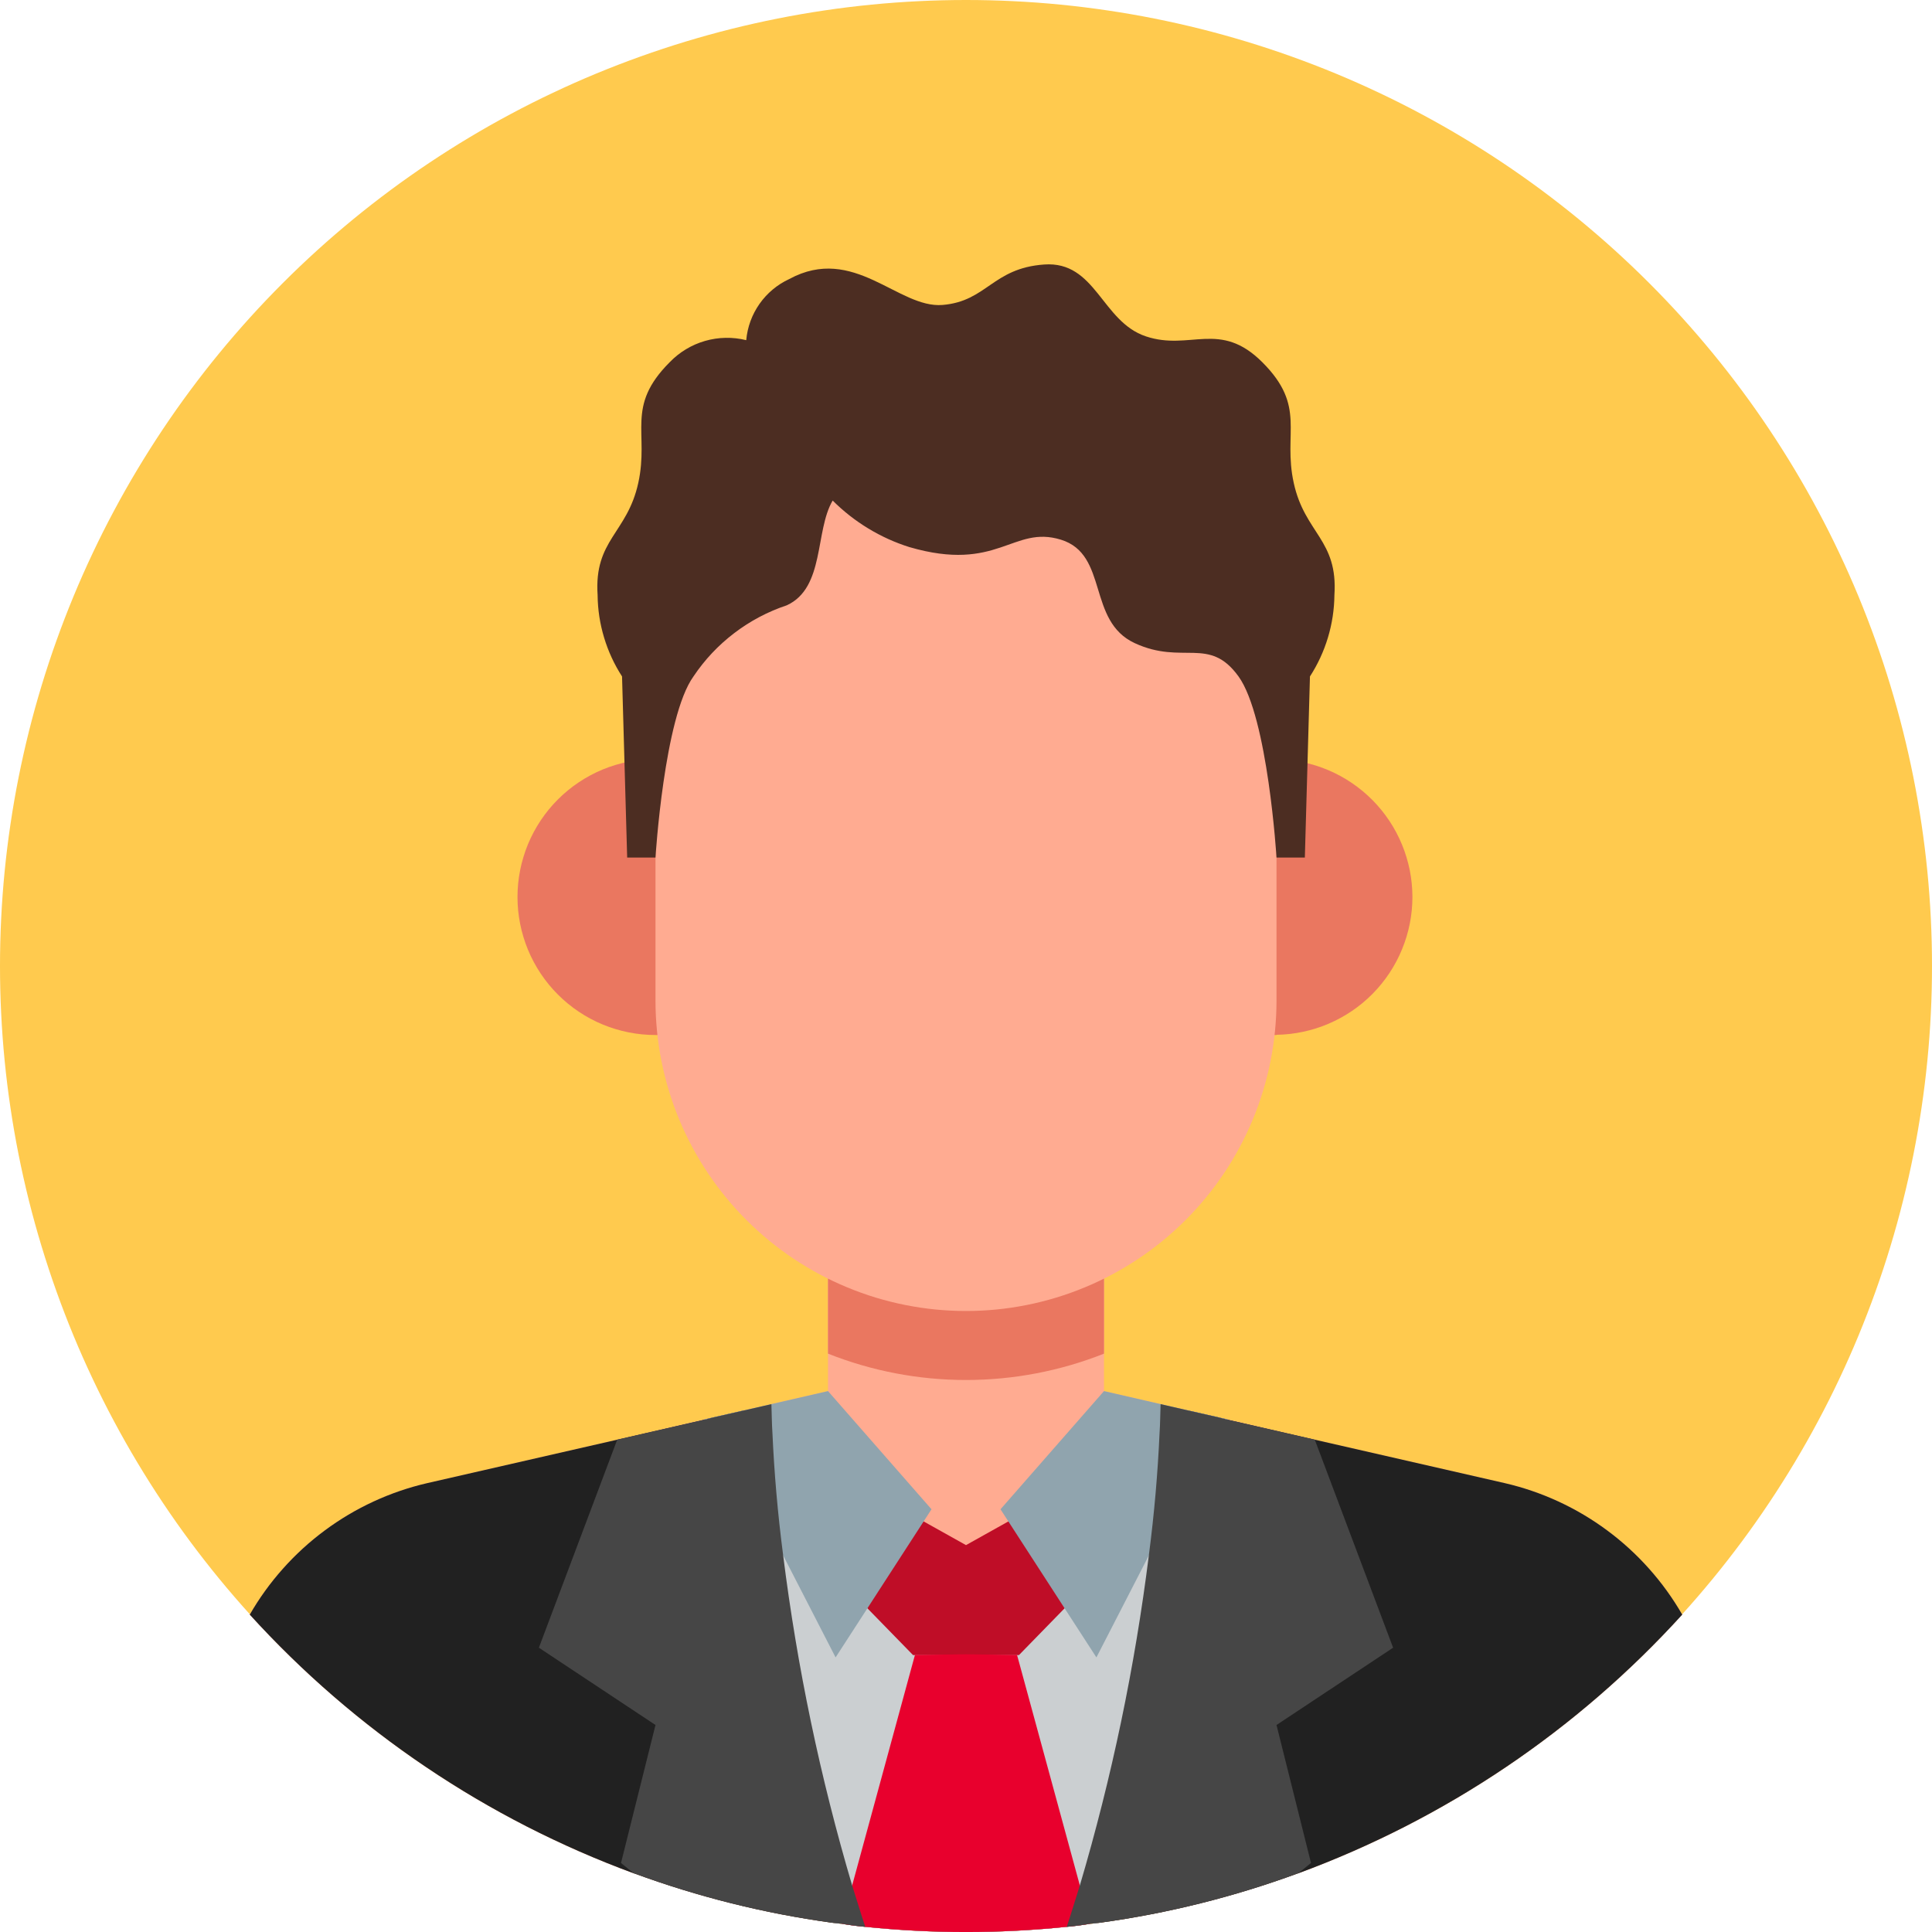 <svg xmlns="http://www.w3.org/2000/svg" xmlns:xlink="http://www.w3.org/1999/xlink" width="500" zoomAndPan="magnify" viewBox="0 0 375 375" height="500" preserveAspectRatio="xMidYMid meet" version="1.0"><path fill="#ffca4e" d="M 375 187.5 C 375 190.57 374.926 193.637 374.773 196.699 C 374.625 199.766 374.398 202.824 374.098 205.879 C 373.797 208.934 373.422 211.977 372.969 215.012 C 372.52 218.047 371.996 221.07 371.398 224.078 C 370.797 227.09 370.125 230.082 369.379 233.059 C 368.637 236.035 367.816 238.992 366.926 241.93 C 366.035 244.863 365.074 247.777 364.039 250.668 C 363.004 253.555 361.902 256.418 360.727 259.254 C 359.555 262.09 358.309 264.895 356.996 267.668 C 355.688 270.441 354.309 273.18 352.859 275.887 C 351.414 278.594 349.902 281.262 348.324 283.895 C 346.746 286.527 345.105 289.117 343.402 291.668 C 341.695 294.223 339.93 296.73 338.102 299.195 C 336.273 301.66 334.387 304.078 332.438 306.449 C 330.492 308.82 328.488 311.145 326.43 313.418 C 324.367 315.691 322.254 317.914 320.082 320.082 C 317.914 322.254 315.691 324.367 313.418 326.43 C 311.145 328.488 308.82 330.492 306.449 332.438 C 304.078 334.387 301.66 336.273 299.195 338.102 C 296.73 339.93 294.223 341.695 291.668 343.402 C 289.117 345.105 286.527 346.746 283.895 348.324 C 281.262 349.902 278.594 351.414 275.887 352.859 C 273.18 354.309 270.441 355.688 267.668 356.996 C 264.895 358.309 262.09 359.555 259.254 360.727 C 256.418 361.902 253.555 363.004 250.668 364.039 C 247.777 365.074 244.863 366.035 241.93 366.926 C 238.992 367.816 236.035 368.637 233.059 369.379 C 230.082 370.125 227.09 370.797 224.078 371.398 C 221.07 371.996 218.047 372.52 215.012 372.969 C 211.977 373.422 208.934 373.797 205.879 374.098 C 202.824 374.398 199.766 374.625 196.699 374.773 C 193.637 374.926 190.57 375 187.5 375 C 184.43 375 181.363 374.926 178.301 374.773 C 175.234 374.625 172.176 374.398 169.121 374.098 C 166.066 373.797 163.023 373.422 159.988 372.969 C 156.953 372.52 153.93 371.996 150.922 371.398 C 147.91 370.797 144.918 370.125 141.941 369.379 C 138.965 368.637 136.008 367.816 133.07 366.926 C 130.137 366.035 127.223 365.074 124.332 364.039 C 121.445 363.004 118.582 361.902 115.746 360.727 C 112.91 359.555 110.105 358.309 107.332 356.996 C 104.559 355.688 101.82 354.309 99.113 352.859 C 96.406 351.414 93.738 349.902 91.105 348.324 C 88.473 346.746 85.883 345.105 83.332 343.402 C 80.777 341.695 78.27 339.93 75.805 338.102 C 73.34 336.273 70.922 334.387 68.551 332.438 C 66.18 330.492 63.855 328.488 61.582 326.43 C 59.309 324.367 57.086 322.254 54.918 320.082 C 52.746 317.914 50.633 315.691 48.57 313.418 C 46.512 311.145 44.508 308.82 42.559 306.449 C 40.613 304.078 38.727 301.66 36.898 299.195 C 35.07 296.73 33.305 294.223 31.598 291.668 C 29.895 289.117 28.254 286.527 26.676 283.895 C 25.098 281.262 23.586 278.594 22.141 275.887 C 20.691 273.18 19.312 270.441 18.004 267.668 C 16.691 264.895 15.445 262.09 14.273 259.254 C 13.098 256.418 11.996 253.555 10.961 250.668 C 9.926 247.777 8.965 244.863 8.074 241.93 C 7.184 238.992 6.363 236.035 5.617 233.059 C 4.875 230.082 4.203 227.09 3.602 224.078 C 3.004 221.07 2.48 218.047 2.031 215.012 C 1.578 211.977 1.203 208.934 0.902 205.879 C 0.602 202.824 0.375 199.766 0.227 196.699 C 0.074 193.637 0 190.57 0 187.5 C 0 184.43 0.074 181.363 0.227 178.301 C 0.375 175.234 0.602 172.176 0.902 169.121 C 1.203 166.066 1.578 163.023 2.031 159.988 C 2.48 156.953 3.004 153.93 3.602 150.922 C 4.203 147.91 4.875 144.918 5.617 141.941 C 6.363 138.965 7.184 136.008 8.074 133.07 C 8.965 130.137 9.926 127.223 10.961 124.332 C 11.996 121.445 13.098 118.582 14.273 115.746 C 15.445 112.91 16.691 110.105 18.004 107.332 C 19.312 104.559 20.691 101.82 22.141 99.113 C 23.586 96.406 25.098 93.738 26.676 91.105 C 28.254 88.473 29.895 85.883 31.598 83.332 C 33.305 80.777 35.07 78.27 36.898 75.805 C 38.727 73.34 40.613 70.922 42.559 68.551 C 44.508 66.18 46.512 63.855 48.57 61.582 C 50.633 59.309 52.746 57.086 54.918 54.918 C 57.086 52.746 59.309 50.633 61.582 48.57 C 63.855 46.512 66.18 44.508 68.551 42.559 C 70.922 40.613 73.34 38.727 75.805 36.898 C 78.27 35.07 80.777 33.305 83.332 31.598 C 85.883 29.895 88.473 28.254 91.105 26.676 C 93.738 25.098 96.406 23.586 99.113 22.141 C 101.82 20.691 104.559 19.312 107.332 18.004 C 110.105 16.691 112.91 15.445 115.746 14.273 C 118.582 13.098 121.445 11.996 124.332 10.961 C 127.223 9.926 130.137 8.965 133.07 8.074 C 136.008 7.184 138.965 6.363 141.941 5.617 C 144.918 4.875 147.91 4.203 150.922 3.602 C 153.93 3.004 156.953 2.48 159.988 2.031 C 163.023 1.578 166.066 1.203 169.121 0.902 C 172.176 0.602 175.234 0.375 178.301 0.227 C 181.363 0.074 184.43 0 187.5 0 C 190.57 0 193.637 0.074 196.699 0.227 C 199.766 0.375 202.824 0.602 205.879 0.902 C 208.934 1.203 211.977 1.578 215.012 2.031 C 218.047 2.48 221.07 3.004 224.078 3.602 C 227.09 4.203 230.082 4.875 233.059 5.617 C 236.035 6.363 238.992 7.184 241.93 8.074 C 244.863 8.965 247.777 9.926 250.668 10.961 C 253.555 11.996 256.418 13.098 259.254 14.273 C 262.09 15.445 264.895 16.691 267.668 18.004 C 270.441 19.312 273.18 20.691 275.887 22.141 C 278.594 23.586 281.262 25.098 283.895 26.676 C 286.527 28.254 289.117 29.895 291.668 31.598 C 294.223 33.305 296.73 35.07 299.195 36.898 C 301.66 38.727 304.078 40.613 306.449 42.559 C 308.82 44.508 311.145 46.512 313.418 48.57 C 315.691 50.633 317.914 52.746 320.082 54.918 C 322.254 57.086 324.367 59.309 326.43 61.582 C 328.488 63.855 330.492 66.18 332.438 68.551 C 334.387 70.922 336.273 73.34 338.102 75.805 C 339.93 78.27 341.695 80.777 343.402 83.332 C 345.105 85.883 346.746 88.473 348.324 91.105 C 349.902 93.738 351.414 96.406 352.859 99.113 C 354.309 101.82 355.688 104.559 356.996 107.332 C 358.309 110.105 359.555 112.91 360.727 115.746 C 361.902 118.582 363.004 121.445 364.039 124.332 C 365.074 127.223 366.035 130.137 366.926 133.07 C 367.816 136.008 368.637 138.965 369.379 141.941 C 370.125 144.918 370.797 147.91 371.398 150.922 C 371.996 153.93 372.52 156.953 372.969 159.988 C 373.422 163.023 373.797 166.066 374.098 169.121 C 374.398 172.176 374.625 175.234 374.773 178.301 C 374.926 181.363 375 184.43 375 187.5 Z M 375 187.5 " fill-opacity="1" fill-rule="nonzero"/><path fill="#ea7760" d="M 274.152 174.105 C 274.148 173.238 274.105 172.375 274.02 171.508 C 273.934 170.645 273.809 169.789 273.641 168.938 C 273.469 168.086 273.262 167.242 273.008 166.414 C 272.758 165.582 272.469 164.766 272.137 163.961 C 271.809 163.16 271.441 162.375 271.035 161.609 C 270.629 160.84 270.184 160.094 269.707 159.371 C 269.227 158.648 268.715 157.949 268.168 157.273 C 267.621 156.602 267.043 155.953 266.434 155.336 C 265.824 154.719 265.184 154.133 264.52 153.574 C 263.852 153.02 263.16 152.496 262.441 152.008 C 261.727 151.52 260.984 151.066 260.223 150.648 C 259.461 150.234 258.684 149.855 257.883 149.512 C 257.086 149.172 256.273 148.871 255.445 148.609 C 254.617 148.348 253.781 148.125 252.93 147.945 C 252.082 147.766 251.227 147.625 250.363 147.527 C 249.5 147.43 248.637 147.375 247.77 147.363 L 247.77 147.32 L 234.375 147.32 L 234.375 200.895 L 247.77 200.895 L 247.77 200.852 C 248.637 200.84 249.5 200.785 250.363 200.688 C 251.227 200.59 252.082 200.449 252.93 200.27 C 253.781 200.09 254.617 199.867 255.445 199.605 C 256.273 199.344 257.086 199.043 257.883 198.699 C 258.684 198.359 259.461 197.98 260.223 197.562 C 260.984 197.148 261.723 196.695 262.441 196.207 C 263.16 195.719 263.852 195.195 264.52 194.641 C 265.184 194.082 265.824 193.496 266.434 192.879 C 267.043 192.262 267.621 191.613 268.168 190.941 C 268.715 190.266 269.227 189.566 269.707 188.844 C 270.184 188.117 270.629 187.375 271.035 186.605 C 271.441 185.84 271.809 185.055 272.137 184.25 C 272.469 183.449 272.758 182.633 273.008 181.801 C 273.262 180.969 273.469 180.129 273.641 179.277 C 273.809 178.426 273.934 177.57 274.02 176.703 C 274.105 175.84 274.148 174.977 274.152 174.105 Z M 274.152 174.105 " fill-opacity="1" fill-rule="nonzero"/><path fill="#ea7760" d="M 127.23 147.32 C 126.355 147.32 125.48 147.363 124.605 147.449 C 123.734 147.535 122.867 147.664 122.008 147.836 C 121.145 148.008 120.297 148.219 119.457 148.477 C 118.617 148.73 117.793 149.023 116.98 149.359 C 116.172 149.695 115.379 150.07 114.605 150.484 C 113.832 150.898 113.082 151.348 112.352 151.836 C 111.621 152.324 110.918 152.844 110.238 153.402 C 109.562 153.957 108.914 154.547 108.293 155.168 C 107.672 155.785 107.082 156.438 106.527 157.113 C 105.969 157.793 105.449 158.496 104.961 159.227 C 104.473 159.957 104.023 160.707 103.609 161.48 C 103.195 162.254 102.82 163.047 102.484 163.855 C 102.148 164.668 101.855 165.492 101.602 166.332 C 101.344 167.172 101.133 168.02 100.961 168.883 C 100.789 169.742 100.66 170.609 100.574 171.48 C 100.488 172.355 100.445 173.23 100.445 174.105 C 100.445 174.984 100.488 175.859 100.574 176.734 C 100.66 177.605 100.789 178.473 100.961 179.332 C 101.133 180.191 101.344 181.043 101.602 181.883 C 101.855 182.723 102.148 183.547 102.484 184.359 C 102.82 185.168 103.195 185.961 103.609 186.734 C 104.023 187.508 104.473 188.258 104.961 188.988 C 105.449 189.719 105.969 190.422 106.527 191.102 C 107.082 191.777 107.672 192.426 108.293 193.047 C 108.914 193.668 109.562 194.258 110.238 194.812 C 110.918 195.371 111.621 195.891 112.352 196.379 C 113.082 196.867 113.832 197.316 114.605 197.73 C 115.379 198.145 116.172 198.52 116.98 198.855 C 117.793 199.191 118.617 199.484 119.457 199.738 C 120.297 199.992 121.145 200.207 122.008 200.379 C 122.867 200.551 123.734 200.68 124.605 200.766 C 125.48 200.852 126.355 200.895 127.23 200.895 L 140.625 200.895 L 140.625 147.32 Z M 127.23 147.32 " fill-opacity="1" fill-rule="nonzero"/><path fill="#ffab91" d="M 326.52 313.395 C 321.426 318.996 316.02 324.273 310.293 329.227 C 304.566 334.18 298.562 338.773 292.285 343.004 C 286.008 347.234 279.496 351.074 272.754 354.523 C 266.016 357.969 259.094 361 251.988 363.617 L 251.918 363.617 C 239.473 368.191 226.684 371.383 213.551 373.191 C 212.906 373.293 212.258 373.359 211.605 373.395 C 210.133 373.66 208.594 373.863 207.055 373.996 C 194.02 375.34 180.98 375.34 167.945 373.996 C 166.406 373.863 164.867 373.66 163.395 373.395 C 162.742 373.359 162.094 373.293 161.449 373.191 C 148.316 371.383 135.527 368.191 123.082 363.617 L 123.012 363.617 C 115.906 361 108.984 357.969 102.246 354.523 C 95.504 351.074 88.992 347.234 82.715 343.004 C 76.438 338.773 70.434 334.18 64.707 329.227 C 58.98 324.273 53.574 318.996 48.48 313.395 C 50.324 310.199 52.469 307.227 54.922 304.477 C 57.371 301.727 60.078 299.254 63.039 297.059 C 66 294.863 69.152 292.992 72.5 291.445 C 75.844 289.902 79.312 288.711 82.902 287.879 L 119.801 279.441 L 136.742 275.492 L 138.281 275.156 L 144.176 273.816 L 149.73 272.543 L 160.715 270 L 160.715 229.285 L 214.285 229.285 L 214.285 270 L 225.27 272.543 L 230.824 273.816 L 236.719 275.156 L 238.258 275.492 L 255.199 279.441 L 292.098 287.879 C 295.688 288.711 299.156 289.902 302.5 291.445 C 305.848 292.992 309 294.863 311.961 297.059 C 314.922 299.254 317.629 301.727 320.078 304.477 C 322.531 307.227 324.676 310.199 326.52 313.395 Z M 326.52 313.395 " fill-opacity="1" fill-rule="nonzero"/><path fill="#212121" d="M 326.52 313.395 C 321.426 318.996 316.02 324.273 310.293 329.227 C 304.566 334.18 298.562 338.773 292.285 343.004 C 286.008 347.234 279.496 351.074 272.754 354.523 C 266.016 357.969 259.094 361 251.988 363.617 L 251.918 363.617 C 239.473 368.191 226.684 371.383 213.551 373.191 C 212.906 373.293 212.258 373.359 211.605 373.395 C 210.133 373.66 208.594 373.863 207.055 373.996 C 194.02 375.34 180.98 375.34 167.945 373.996 C 166.406 373.863 164.867 373.66 163.395 373.395 C 162.742 373.359 162.094 373.293 161.449 373.191 C 148.316 371.383 135.527 368.191 123.082 363.617 L 123.012 363.617 C 115.906 361 108.984 357.969 102.246 354.523 C 95.504 351.074 88.992 347.234 82.715 343.004 C 76.438 338.773 70.434 334.18 64.707 329.227 C 58.98 324.273 53.574 318.996 48.48 313.395 C 50.324 310.199 52.469 307.227 54.922 304.477 C 57.371 301.727 60.078 299.254 63.039 297.059 C 66 294.863 69.152 292.992 72.5 291.445 C 75.844 289.902 79.312 288.711 82.902 287.879 L 119.801 279.441 L 136.742 275.559 L 136.742 275.492 L 138.281 275.156 L 144.176 273.816 L 149.934 278.238 L 173.102 296.184 L 176.852 299.062 L 187.5 307.301 L 198.148 299.062 L 201.898 296.184 L 225.066 278.238 L 230.824 273.816 L 236.719 275.156 L 238.258 275.492 L 238.258 275.559 L 255.199 279.441 L 292.098 287.879 C 295.688 288.711 299.156 289.902 302.5 291.445 C 305.848 292.992 309 294.863 311.961 297.059 C 314.922 299.254 317.629 301.727 320.078 304.477 C 322.531 307.227 324.676 310.199 326.52 313.395 Z M 326.52 313.395 " fill-opacity="1" fill-rule="nonzero"/><path fill="#ea7760" d="M 214.285 262.742 L 214.285 229.309 L 160.715 229.309 L 160.715 262.742 C 164.977 264.43 169.359 265.707 173.863 266.566 C 178.371 267.426 182.914 267.855 187.5 267.855 C 192.086 267.855 196.629 267.426 201.137 266.566 C 205.641 265.707 210.023 264.43 214.285 262.742 Z M 214.285 262.742 " fill-opacity="1" fill-rule="nonzero"/><path fill="#ffab91" d="M 127.23 147.32 C 127.23 106.641 132.711 73.66 187.5 73.66 C 242.289 73.66 247.77 106.641 247.77 147.32 L 247.77 194.195 C 247.77 196.172 247.672 198.141 247.477 200.105 C 247.285 202.066 246.996 204.02 246.609 205.953 C 246.227 207.891 245.746 209.801 245.172 211.691 C 244.602 213.582 243.938 215.438 243.18 217.262 C 242.426 219.082 241.582 220.867 240.652 222.605 C 239.723 224.348 238.707 226.039 237.609 227.68 C 236.516 229.32 235.34 230.902 234.086 232.43 C 232.836 233.957 231.512 235.418 230.117 236.812 C 228.719 238.207 227.258 239.531 225.734 240.785 C 224.207 242.035 222.625 243.211 220.984 244.309 C 219.344 245.402 217.652 246.418 215.91 247.348 C 214.168 248.277 212.387 249.121 210.562 249.875 C 208.738 250.633 206.883 251.297 204.996 251.867 C 203.105 252.441 201.195 252.922 199.258 253.305 C 197.32 253.691 195.371 253.98 193.406 254.176 C 191.441 254.367 189.473 254.465 187.5 254.465 C 185.527 254.465 183.559 254.367 181.594 254.176 C 179.629 253.98 177.68 253.691 175.742 253.305 C 173.805 252.922 171.895 252.441 170.004 251.871 C 168.117 251.297 166.262 250.633 164.438 249.875 C 162.613 249.121 160.832 248.277 159.09 247.348 C 157.348 246.418 155.656 245.402 154.016 244.309 C 152.375 243.211 150.793 242.035 149.266 240.785 C 147.742 239.531 146.281 238.207 144.883 236.812 C 143.488 235.418 142.164 233.957 140.914 232.43 C 139.66 230.902 138.484 229.32 137.391 227.68 C 136.293 226.039 135.277 224.348 134.348 222.605 C 133.418 220.867 132.574 219.082 131.82 217.262 C 131.062 215.438 130.398 213.582 129.828 211.691 C 129.254 209.801 128.773 207.891 128.391 205.953 C 128.004 204.02 127.715 202.066 127.523 200.105 C 127.328 198.141 127.23 196.172 127.23 194.195 Z M 127.23 147.32 " fill-opacity="1" fill-rule="nonzero"/><path fill="#cbcfd1" d="M 238.258 275.492 L 238.258 275.559 C 237.621 294.996 234.766 314.105 229.688 332.879 C 225.629 346.844 220.25 360.281 213.551 373.191 C 212.906 373.293 212.258 373.359 211.605 373.395 C 210.133 373.66 208.594 373.863 207.055 373.996 C 194.02 375.34 180.98 375.34 167.945 373.996 C 166.406 373.863 164.867 373.66 163.395 373.395 C 162.742 373.359 162.094 373.293 161.449 373.191 C 154.75 360.281 149.371 346.844 145.312 332.879 C 140.234 314.105 137.379 294.996 136.742 275.559 L 136.742 275.492 L 138.281 275.156 L 144.176 273.816 L 149.934 278.238 L 173.102 296.184 L 176.852 299.062 L 187.5 307.301 L 198.148 299.062 L 201.898 296.184 L 225.066 278.238 L 230.824 273.816 L 236.719 275.156 Z M 238.258 275.492 " fill-opacity="1" fill-rule="nonzero"/><path fill="#bf0d27" d="M 199.219 293.355 L 187.5 299.906 L 175.781 293.355 L 163.137 306.809 L 177.215 321.246 L 197.785 321.246 L 211.863 306.809 Z M 199.219 293.355 " fill-opacity="1" fill-rule="nonzero"/><path fill="#e8002d" d="M 211.605 373.395 C 210.133 373.66 208.594 373.863 207.055 373.996 C 194.02 375.34 180.98 375.34 167.945 373.996 C 166.406 373.863 164.867 373.66 163.395 373.395 L 165.402 365.961 L 177.59 321.227 L 187.5 321.094 L 197.41 321.227 L 209.598 365.961 Z M 211.605 373.395 " fill-opacity="1" fill-rule="nonzero"/><path fill="#4c2d22" d="M 251.117 93.75 C 248.965 83.945 253.66 78.949 245.02 70.312 C 236.766 62.062 231.027 68.16 222.418 65.289 C 213.809 62.422 212.719 50.625 202.676 51.34 C 192.629 52.055 191.566 58.473 182.957 59.191 C 174.348 59.91 165.738 47.352 153.18 54.168 C 152.027 54.703 150.961 55.379 149.984 56.195 C 149.008 57.012 148.152 57.938 147.422 58.98 C 146.691 60.02 146.105 61.137 145.668 62.332 C 145.23 63.527 144.957 64.758 144.844 66.027 C 143.527 65.699 142.188 65.547 140.832 65.574 C 139.473 65.598 138.145 65.801 136.84 66.176 C 135.535 66.551 134.301 67.09 133.141 67.793 C 131.977 68.492 130.926 69.332 129.984 70.312 C 121.348 78.949 126.039 83.945 123.887 93.75 C 121.734 103.555 115.277 104.75 115.996 115.512 C 116.023 118.316 116.441 121.059 117.25 123.742 C 118.055 126.426 119.219 128.945 120.738 131.297 L 121.734 166.453 L 127.23 166.453 C 127.23 166.453 128.906 139.191 134.602 131.297 C 136.773 128.055 139.414 125.25 142.52 122.883 C 145.625 120.52 149.027 118.719 152.73 117.484 C 160.129 114.07 158.148 103.043 161.621 97.156 C 163.703 99.234 166 101.039 168.516 102.566 C 171.031 104.094 173.691 105.301 176.5 106.188 C 193.719 111.207 196.586 101.883 205.914 104.75 C 215.242 107.621 210.938 120.535 220.266 124.84 C 229.594 129.145 234.703 123.406 240.398 131.297 C 246.094 139.191 247.77 166.453 247.77 166.453 L 253.27 166.453 L 254.262 131.297 C 255.781 128.945 256.945 126.426 257.754 123.742 C 258.559 121.059 258.98 118.316 259.008 115.512 C 259.727 104.75 253.27 103.555 251.117 93.75 Z M 251.117 93.75 " fill-opacity="1" fill-rule="nonzero"/><path fill="#90a4ae" d="M 162.188 321.703 L 180.805 292.949 L 160.715 270.008 L 138.262 275.168 Z M 162.188 321.703 " fill-opacity="1" fill-rule="nonzero"/><path fill="#90a4ae" d="M 236.738 275.168 L 214.285 270.008 L 194.195 292.949 L 212.812 321.703 Z M 236.738 275.168 " fill-opacity="1" fill-rule="nonzero"/><path fill="#464646" d="M 167.945 373.996 C 166.406 373.863 164.867 373.66 163.395 373.395 C 162.742 373.359 162.094 373.293 161.449 373.191 C 148.316 371.383 135.527 368.191 123.082 363.617 L 123.012 363.617 L 120.535 361.605 L 127.23 334.82 L 104.598 319.82 L 119.801 279.441 L 136.742 275.559 L 138.281 275.156 L 144.176 273.816 L 149.73 272.543 C 149.801 274.418 149.801 276.293 149.934 278.238 C 150.27 285.738 150.938 293.707 152.008 301.875 C 154.727 323.602 159.191 344.965 165.402 365.961 C 166.273 368.707 167.074 371.383 167.945 373.996 Z M 167.945 373.996 " fill-opacity="1" fill-rule="nonzero"/><path fill="#464646" d="M 247.77 334.82 L 254.465 361.605 L 251.988 363.617 L 251.918 363.617 C 239.473 368.191 226.684 371.383 213.551 373.191 C 212.906 373.293 212.258 373.359 211.605 373.395 C 210.133 373.66 208.594 373.863 207.055 373.996 C 207.926 371.383 208.727 368.707 209.598 365.961 C 215.809 344.965 220.273 323.602 222.992 301.875 C 224.062 293.707 224.73 285.738 225.066 278.238 C 225.199 276.293 225.199 274.418 225.27 272.543 L 230.824 273.816 L 236.719 275.156 L 238.258 275.559 L 255.199 279.441 L 270.402 319.82 Z M 247.77 334.82 " fill-opacity="1" fill-rule="nonzero"/></svg>